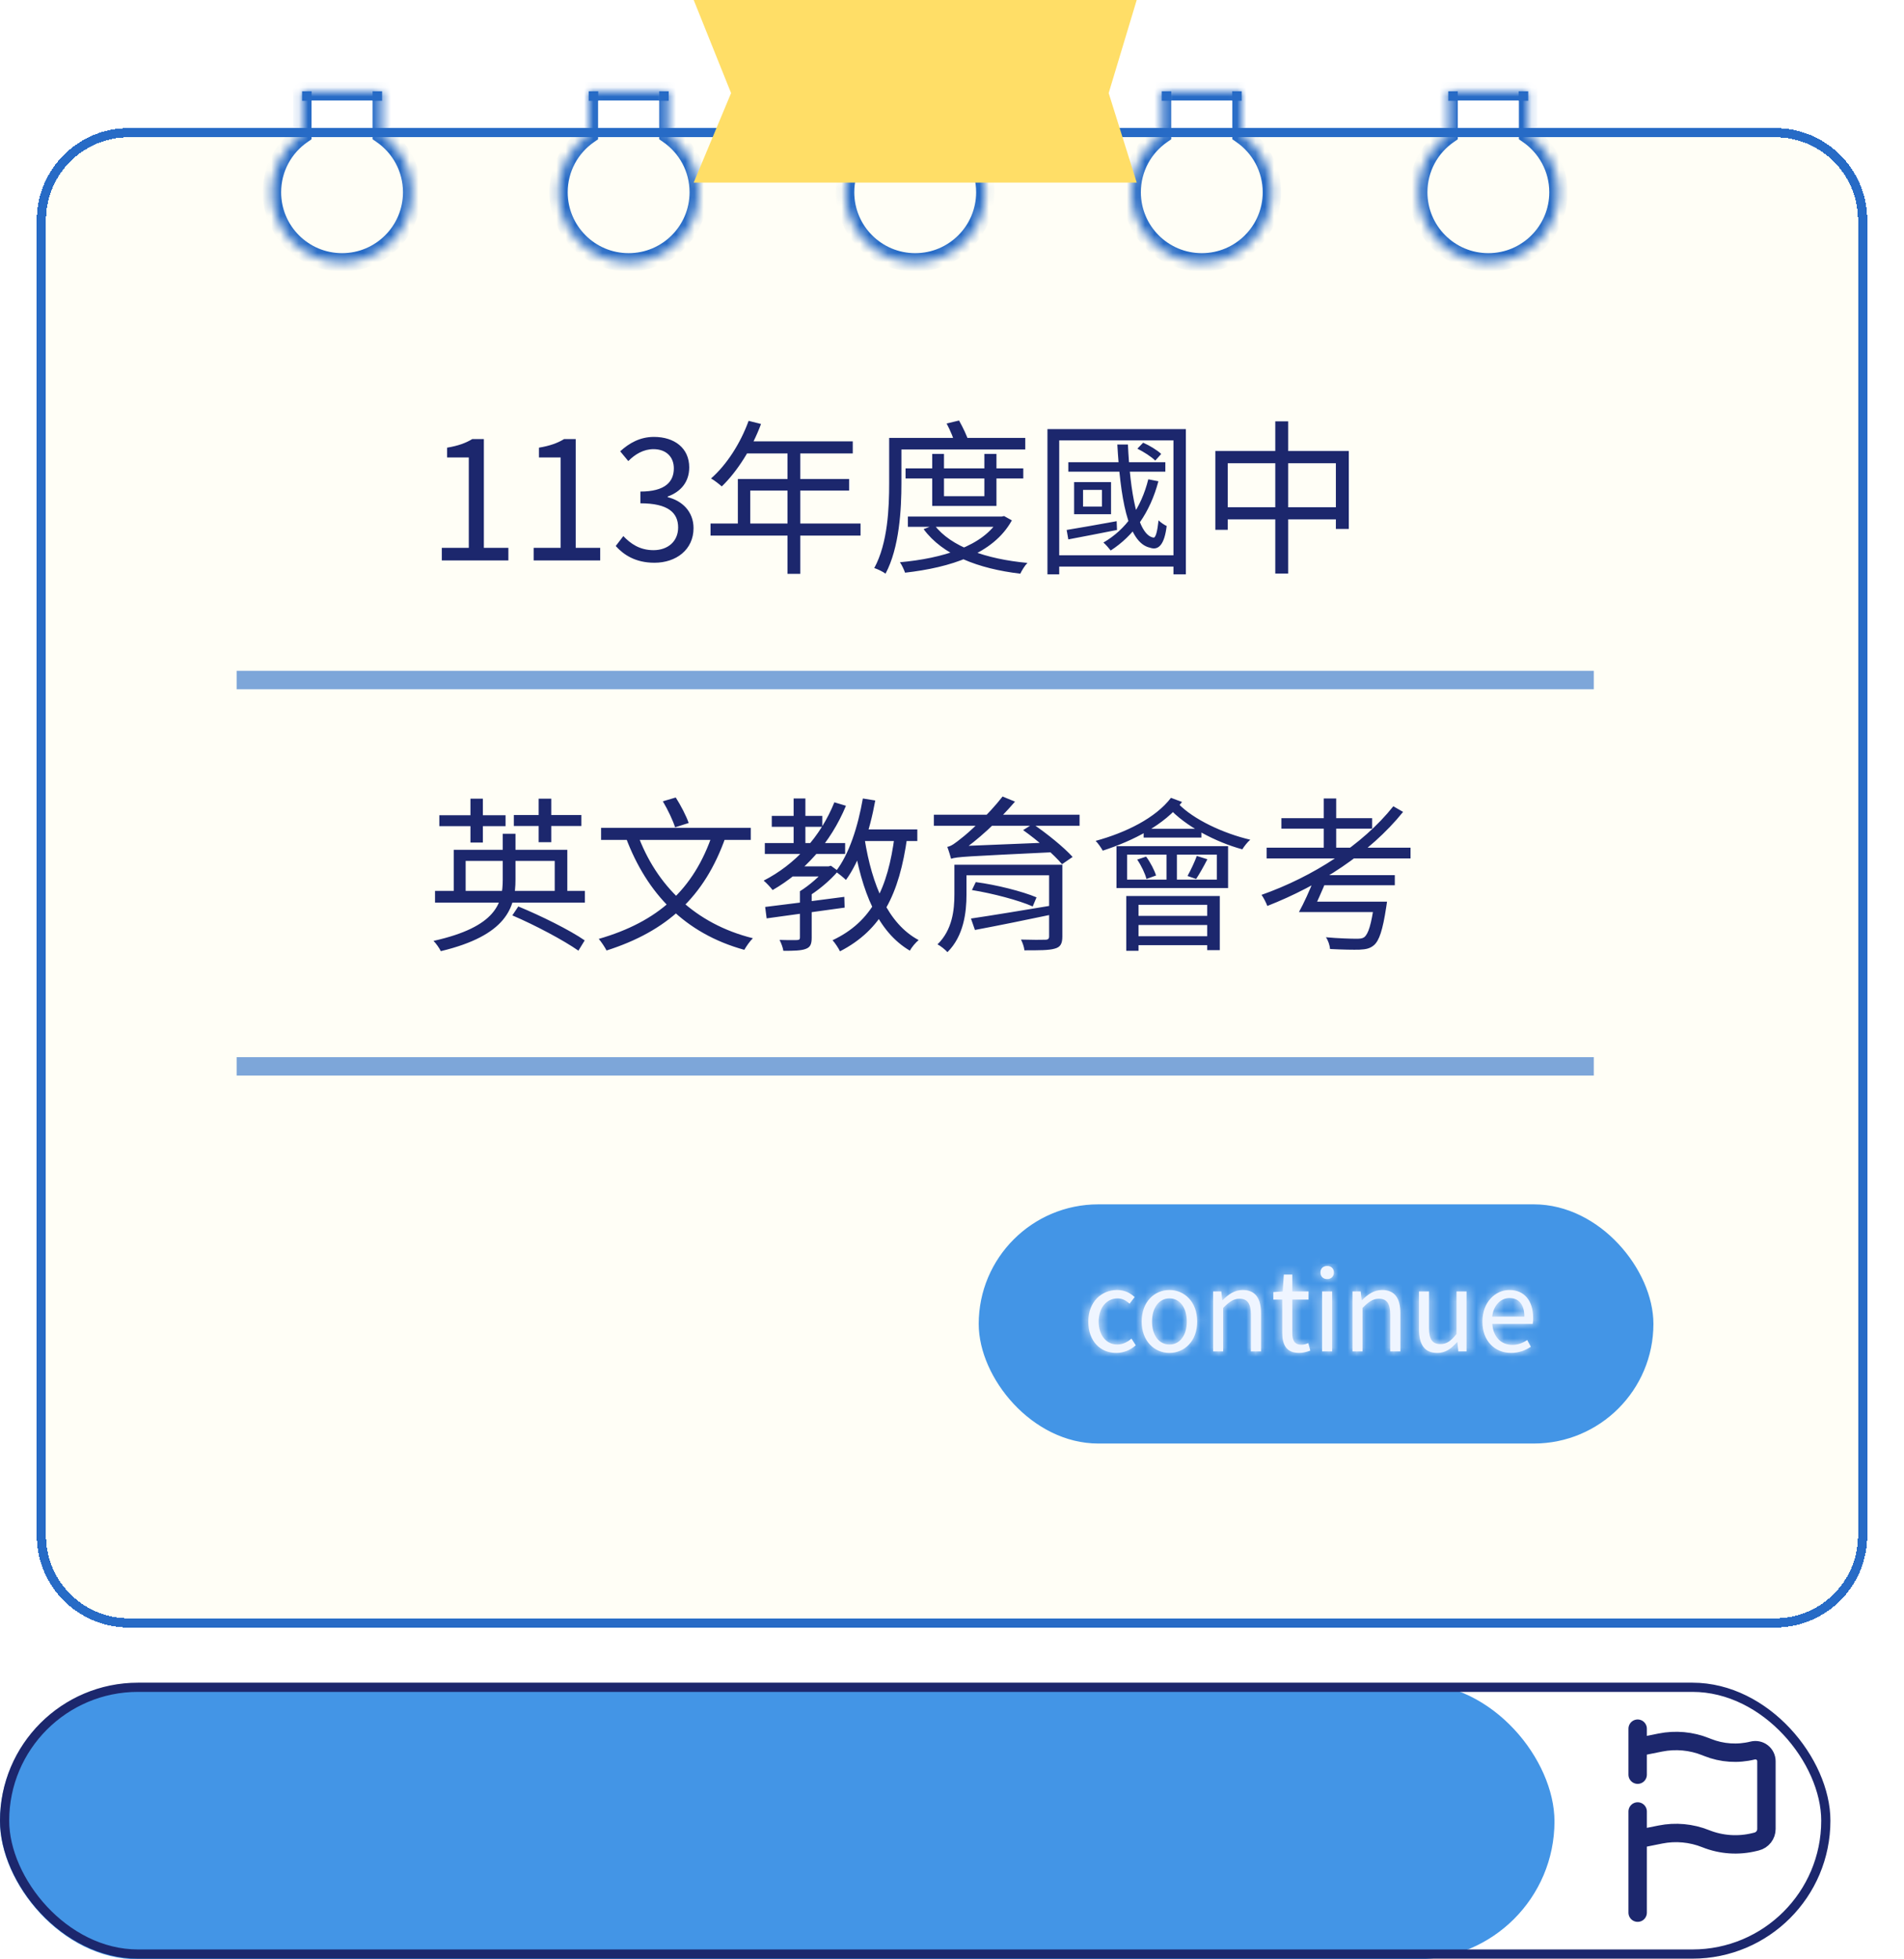 <svg width="207" height="213" viewBox="0 0 207 213" fill="none" xmlns="http://www.w3.org/2000/svg">
<rect y="183" width="169" height="30" rx="15" fill="#4395E6"/>
<rect x="0.5" y="183.424" width="198" height="29" rx="14.5" stroke="#1C276D"/>
<path d="M178.044 207.924V199.924M178.044 199.924L180.514 199.43C182.165 199.099 183.876 199.257 185.439 199.882C187.133 200.559 188.996 200.685 190.766 200.243L190.98 200.19C191.284 200.114 191.554 199.939 191.746 199.692C191.939 199.445 192.044 199.141 192.044 198.828V191.461C192.044 191.279 192.002 191.099 191.922 190.935C191.842 190.771 191.726 190.628 191.583 190.516C191.439 190.403 191.272 190.325 191.094 190.288C190.915 190.25 190.731 190.253 190.554 190.297C188.923 190.704 187.204 190.588 185.643 189.963L185.439 189.882C183.876 189.257 182.165 189.1 180.515 189.43L178.044 189.924M178.044 199.924V196.924M178.044 189.924V187.924M178.044 189.924V192.924" stroke="#1C276D" stroke-width="2" stroke-linecap="round"/>
<g filter="url(#filter0_d_503_775)">
<rect y="9.924" width="199" height="163" rx="10" fill="#FFFEF6"/>
</g>
<g filter="url(#filter1_d_503_775)">
<path d="M10 10.424H189C194.247 10.424 198.5 14.677 198.5 19.924V162.924C198.5 168.171 194.247 172.424 189 172.424H10C4.753 172.424 0.5 168.171 0.5 162.924V19.924C0.5 14.677 4.753 10.424 10 10.424Z" stroke="#276BC6" shape-rendering="crispEdges"/>
</g>
<mask id="path-6-inside-1_503_775" fill="white">
<path fill-rule="evenodd" clip-rule="evenodd" d="M37.289 9.924H32.867V14.617C30.873 15.992 29.565 18.292 29.565 20.898C29.565 25.108 32.978 28.521 37.189 28.521C41.399 28.521 44.812 25.108 44.812 20.898C44.812 18.292 43.505 15.992 41.51 14.617V9.924L39.647 9.924L37.289 9.924ZM68.344 28.521C72.555 28.521 75.968 25.108 75.968 20.898C75.968 18.292 74.66 15.992 72.666 14.617V9.924H64.023V14.617C62.028 15.992 60.721 18.292 60.721 20.898C60.721 25.108 64.134 28.521 68.344 28.521ZM107.123 20.898C107.123 25.108 103.71 28.521 99.5 28.521C95.29 28.521 91.877 25.108 91.877 20.898C91.877 18.292 93.184 15.992 95.178 14.617V9.924H103.822V14.617C105.816 15.992 107.123 18.292 107.123 20.898ZM130.656 28.521C134.866 28.521 138.279 25.108 138.279 20.898C138.279 18.292 136.972 15.992 134.977 14.617V9.924H126.334V14.617C124.34 15.992 123.033 18.292 123.033 20.898C123.033 25.108 126.446 28.521 130.656 28.521ZM169.435 20.898C169.435 25.108 166.022 28.521 161.812 28.521C157.602 28.521 154.188 25.108 154.188 20.898C154.188 18.292 155.496 15.992 157.49 14.617V9.924H166.133V14.617C168.128 15.992 169.435 18.292 169.435 20.898Z"/>
</mask>
<path d="M32.867 9.924V8.924H31.867V9.924H32.867ZM37.289 9.924L37.289 10.924L37.289 10.924L37.289 9.924ZM32.867 14.617L33.434 15.44L33.867 15.142V14.617H32.867ZM41.51 14.617H40.51V15.142L40.943 15.44L41.51 14.617ZM41.51 9.924H42.51V8.924L41.51 8.924L41.51 9.924ZM39.647 9.924L39.647 8.924L39.647 8.924L39.647 9.924ZM72.666 14.617H71.666V15.142L72.098 15.44L72.666 14.617ZM72.666 9.924H73.666V8.924H72.666V9.924ZM64.023 9.924V8.924H63.023V9.924H64.023ZM64.023 14.617L64.59 15.44L65.023 15.142V14.617H64.023ZM95.178 14.617L95.746 15.44L96.178 15.142V14.617H95.178ZM95.178 9.924V8.924H94.178V9.924H95.178ZM103.822 9.924H104.822V8.924H103.822V9.924ZM103.822 14.617H102.822V15.142L103.254 15.44L103.822 14.617ZM134.977 14.617H133.977V15.142L134.41 15.44L134.977 14.617ZM134.977 9.924H135.977V8.924H134.977V9.924ZM126.334 9.924V8.924H125.334V9.924H126.334ZM126.334 14.617L126.902 15.44L127.334 15.142V14.617H126.334ZM157.49 14.617L158.057 15.44L158.49 15.142V14.617H157.49ZM157.49 9.924V8.924H156.49V9.924H157.49ZM166.133 9.924H167.133V8.924H166.133V9.924ZM166.133 14.617H165.133V15.142L165.566 15.44L166.133 14.617ZM32.867 10.924H37.289V8.924H32.867V10.924ZM33.867 14.617V9.924H31.867V14.617H33.867ZM30.565 20.898C30.565 18.635 31.699 16.637 33.434 15.44L32.299 13.794C30.046 15.347 28.565 17.949 28.565 20.898H30.565ZM37.189 27.521C33.531 27.521 30.565 24.555 30.565 20.898H28.565C28.565 25.66 32.426 29.521 37.189 29.521V27.521ZM43.812 20.898C43.812 24.555 40.847 27.521 37.189 27.521V29.521C41.951 29.521 45.812 25.66 45.812 20.898H43.812ZM40.943 15.44C42.678 16.636 43.812 18.635 43.812 20.898H45.812C45.812 17.949 44.331 15.347 42.078 13.793L40.943 15.44ZM40.51 9.924V14.617H42.51V9.924H40.51ZM39.647 10.924L41.51 10.924L41.51 8.924L39.647 8.924L39.647 10.924ZM37.289 10.924L39.647 10.924L39.647 8.924L37.289 8.924L37.289 10.924ZM74.968 20.898C74.968 24.555 72.002 27.521 68.344 27.521V29.521C73.107 29.521 76.968 25.66 76.968 20.898H74.968ZM72.098 15.44C73.834 16.636 74.968 18.635 74.968 20.898H76.968C76.968 17.949 75.487 15.347 73.234 13.793L72.098 15.44ZM71.666 9.924V14.617H73.666V9.924H71.666ZM64.023 10.924H72.666V8.924H64.023V10.924ZM65.023 14.617V9.924H63.023V14.617H65.023ZM61.721 20.898C61.721 18.635 62.855 16.637 64.59 15.44L63.455 13.794C61.202 15.347 59.721 17.949 59.721 20.898H61.721ZM68.344 27.521C64.686 27.521 61.721 24.555 61.721 20.898H59.721C59.721 25.66 63.582 29.521 68.344 29.521V27.521ZM99.5 29.521C104.263 29.521 108.123 25.66 108.123 20.898H106.123C106.123 24.555 103.158 27.521 99.5 27.521V29.521ZM90.877 20.898C90.877 25.66 94.738 29.521 99.5 29.521V27.521C95.842 27.521 92.877 24.555 92.877 20.898H90.877ZM94.611 13.794C92.357 15.347 90.877 17.949 90.877 20.898H92.877C92.877 18.635 94.011 16.637 95.746 15.44L94.611 13.794ZM94.178 9.924V14.617H96.178V9.924H94.178ZM103.822 8.924H95.178V10.924H103.822V8.924ZM104.822 14.617V9.924H102.822V14.617H104.822ZM108.123 20.898C108.123 17.949 106.643 15.347 104.389 13.793L103.254 15.44C104.989 16.636 106.123 18.635 106.123 20.898H108.123ZM137.279 20.898C137.279 24.555 134.314 27.521 130.656 27.521V29.521C135.418 29.521 139.279 25.66 139.279 20.898H137.279ZM134.41 15.44C136.145 16.636 137.279 18.635 137.279 20.898H139.279C139.279 17.949 137.799 15.347 135.545 13.793L134.41 15.44ZM133.977 9.924V14.617H135.977V9.924H133.977ZM126.334 10.924H134.977V8.924H126.334V10.924ZM127.334 14.617V9.924H125.334V14.617H127.334ZM124.033 20.898C124.033 18.635 125.167 16.637 126.902 15.44L125.767 13.794C123.513 15.347 122.033 17.949 122.033 20.898H124.033ZM130.656 27.521C126.998 27.521 124.033 24.555 124.033 20.898H122.033C122.033 25.66 125.893 29.521 130.656 29.521V27.521ZM161.812 29.521C166.574 29.521 170.435 25.66 170.435 20.898H168.435C168.435 24.555 165.47 27.521 161.812 27.521V29.521ZM153.188 20.898C153.188 25.66 157.049 29.521 161.812 29.521V27.521C158.154 27.521 155.188 24.555 155.188 20.898H153.188ZM156.922 13.794C154.669 15.347 153.188 17.949 153.188 20.898H155.188C155.188 18.635 156.322 16.637 158.057 15.44L156.922 13.794ZM158.49 14.617V9.924H156.49V14.617H158.49ZM157.49 10.924H166.133V8.924H157.49V10.924ZM165.133 9.924V14.617H167.133V9.924H165.133ZM170.435 20.898C170.435 17.949 168.954 15.347 166.701 13.793L165.566 15.44C167.301 16.636 168.435 18.635 168.435 20.898H170.435Z" fill="#276BC6" mask="url(#path-6-inside-1_503_775)"/>
<rect x="32.843" y="9.924" width="1.036" height="1.036" fill="#276BC6"/>
<rect x="40.505" y="9.924" width="1.036" height="1.036" fill="#276BC6"/>
<rect x="64.005" y="9.924" width="1.036" height="1.036" fill="#276BC6"/>
<rect x="71.66" y="9.924" width="1.036" height="1.036" fill="#276BC6"/>
<rect x="95.154" y="9.924" width="1.036" height="1.036" fill="#276BC6"/>
<rect x="102.809" y="9.924" width="1.036" height="1.036" fill="#276BC6"/>
<rect x="126.303" y="9.924" width="1.036" height="1.036" fill="#276BC6"/>
<rect x="157.452" y="9.924" width="1.036" height="1.036" fill="#276BC6"/>
<rect x="133.958" y="9.924" width="1.036" height="1.036" fill="#276BC6"/>
<rect x="165.107" y="9.924" width="1.036" height="1.036" fill="#276BC6"/>
<rect x="106.904" y="131.424" width="72.353" height="25" rx="12.5" fill="#4395E6" stroke="#4395E6"/>
<mask id="path-19-inside-2_503_775" fill="white">
<path d="M121.367 147.077C119.639 147.077 118.319 145.817 118.319 143.669C118.319 141.485 119.783 140.237 121.451 140.237C122.303 140.237 122.903 140.585 123.359 141.005L122.807 141.725C122.423 141.377 122.015 141.149 121.511 141.149C120.311 141.149 119.447 142.157 119.447 143.669C119.447 145.157 120.275 146.165 121.475 146.165C122.063 146.165 122.603 145.877 123.011 145.517L123.479 146.249C122.903 146.765 122.147 147.077 121.367 147.077ZM127.144 147.077C125.536 147.077 124.12 145.817 124.12 143.669C124.12 141.485 125.536 140.237 127.144 140.237C128.74 140.237 130.156 141.485 130.156 143.669C130.156 145.817 128.74 147.077 127.144 147.077ZM127.144 146.165C128.272 146.165 129.028 145.157 129.028 143.669C129.028 142.157 128.272 141.149 127.144 141.149C126.004 141.149 125.248 142.157 125.248 143.669C125.248 145.157 126.004 146.165 127.144 146.165ZM131.889 146.909V140.393H132.777L132.885 141.341H132.921C133.533 140.729 134.205 140.237 135.105 140.237C136.473 140.237 137.097 141.125 137.097 142.781V146.909H135.993V142.925C135.993 141.701 135.621 141.185 134.757 141.185C134.097 141.185 133.629 141.533 132.981 142.181V146.909H131.889ZM141.253 147.077C139.861 147.077 139.405 146.201 139.405 144.905V141.281H138.433V140.465L139.453 140.393L139.573 138.557H140.497V140.393H142.261V141.281H140.497V144.929C140.497 145.721 140.749 146.189 141.505 146.189C141.733 146.189 142.033 146.093 142.237 146.009L142.453 146.825C142.093 146.957 141.661 147.077 141.253 147.077ZM143.737 146.909V140.393H144.829V146.909H143.737ZM144.289 139.049C143.857 139.049 143.557 138.773 143.557 138.317C143.557 137.897 143.857 137.621 144.289 137.621C144.709 137.621 145.021 137.897 145.021 138.317C145.021 138.773 144.709 139.049 144.289 139.049ZM147.042 146.909V140.393H147.93L148.038 141.341H148.074C148.686 140.729 149.358 140.237 150.258 140.237C151.626 140.237 152.25 141.125 152.25 142.781V146.909H151.146V142.925C151.146 141.701 150.774 141.185 149.91 141.185C149.25 141.185 148.782 141.533 148.134 142.181V146.909H147.042ZM156.262 147.077C154.894 147.077 154.27 146.189 154.27 144.521V140.393H155.362V144.389C155.362 145.601 155.734 146.117 156.598 146.117C157.258 146.117 157.738 145.793 158.35 145.025V140.393H159.442V146.909H158.542L158.446 145.889H158.422C157.81 146.597 157.162 147.077 156.262 147.077ZM164.283 147.077C162.543 147.077 161.163 145.805 161.163 143.669C161.163 141.545 162.591 140.237 164.091 140.237C165.747 140.237 166.683 141.425 166.683 143.297C166.683 143.525 166.671 143.753 166.635 143.921H162.243C162.327 145.301 163.167 146.201 164.415 146.201C165.039 146.201 165.555 145.997 166.035 145.673L166.431 146.405C165.855 146.777 165.171 147.077 164.283 147.077ZM162.231 143.129H165.723C165.723 141.821 165.135 141.113 164.103 141.113C163.191 141.113 162.375 141.845 162.231 143.129Z"/>
</mask>
<path d="M121.367 147.077C119.639 147.077 118.319 145.817 118.319 143.669C118.319 141.485 119.783 140.237 121.451 140.237C122.303 140.237 122.903 140.585 123.359 141.005L122.807 141.725C122.423 141.377 122.015 141.149 121.511 141.149C120.311 141.149 119.447 142.157 119.447 143.669C119.447 145.157 120.275 146.165 121.475 146.165C122.063 146.165 122.603 145.877 123.011 145.517L123.479 146.249C122.903 146.765 122.147 147.077 121.367 147.077ZM127.144 147.077C125.536 147.077 124.12 145.817 124.12 143.669C124.12 141.485 125.536 140.237 127.144 140.237C128.74 140.237 130.156 141.485 130.156 143.669C130.156 145.817 128.74 147.077 127.144 147.077ZM127.144 146.165C128.272 146.165 129.028 145.157 129.028 143.669C129.028 142.157 128.272 141.149 127.144 141.149C126.004 141.149 125.248 142.157 125.248 143.669C125.248 145.157 126.004 146.165 127.144 146.165ZM131.889 146.909V140.393H132.777L132.885 141.341H132.921C133.533 140.729 134.205 140.237 135.105 140.237C136.473 140.237 137.097 141.125 137.097 142.781V146.909H135.993V142.925C135.993 141.701 135.621 141.185 134.757 141.185C134.097 141.185 133.629 141.533 132.981 142.181V146.909H131.889ZM141.253 147.077C139.861 147.077 139.405 146.201 139.405 144.905V141.281H138.433V140.465L139.453 140.393L139.573 138.557H140.497V140.393H142.261V141.281H140.497V144.929C140.497 145.721 140.749 146.189 141.505 146.189C141.733 146.189 142.033 146.093 142.237 146.009L142.453 146.825C142.093 146.957 141.661 147.077 141.253 147.077ZM143.737 146.909V140.393H144.829V146.909H143.737ZM144.289 139.049C143.857 139.049 143.557 138.773 143.557 138.317C143.557 137.897 143.857 137.621 144.289 137.621C144.709 137.621 145.021 137.897 145.021 138.317C145.021 138.773 144.709 139.049 144.289 139.049ZM147.042 146.909V140.393H147.93L148.038 141.341H148.074C148.686 140.729 149.358 140.237 150.258 140.237C151.626 140.237 152.25 141.125 152.25 142.781V146.909H151.146V142.925C151.146 141.701 150.774 141.185 149.91 141.185C149.25 141.185 148.782 141.533 148.134 142.181V146.909H147.042ZM156.262 147.077C154.894 147.077 154.27 146.189 154.27 144.521V140.393H155.362V144.389C155.362 145.601 155.734 146.117 156.598 146.117C157.258 146.117 157.738 145.793 158.35 145.025V140.393H159.442V146.909H158.542L158.446 145.889H158.422C157.81 146.597 157.162 147.077 156.262 147.077ZM164.283 147.077C162.543 147.077 161.163 145.805 161.163 143.669C161.163 141.545 162.591 140.237 164.091 140.237C165.747 140.237 166.683 141.425 166.683 143.297C166.683 143.525 166.671 143.753 166.635 143.921H162.243C162.327 145.301 163.167 146.201 164.415 146.201C165.039 146.201 165.555 145.997 166.035 145.673L166.431 146.405C165.855 146.777 165.171 147.077 164.283 147.077ZM162.231 143.129H165.723C165.723 141.821 165.135 141.113 164.103 141.113C163.191 141.113 162.375 141.845 162.231 143.129Z" fill="#EFF5FF"/>
<path d="M123.359 141.005L125.74 142.83L127.407 140.655L125.391 138.799L123.359 141.005ZM122.807 141.725L120.792 143.948L123.206 146.135L125.188 143.55L122.807 141.725ZM123.011 145.517L125.539 143.901L123.652 140.951L121.026 143.268L123.011 145.517ZM123.479 146.249L125.481 148.484L127.38 146.782L126.007 144.633L123.479 146.249ZM121.367 144.077C121.301 144.077 121.287 144.066 121.308 144.075C121.332 144.084 121.362 144.104 121.386 144.129C121.408 144.153 121.397 144.153 121.376 144.095C121.354 144.034 121.319 143.899 121.319 143.669H115.319C115.319 145.363 115.849 146.994 117.004 148.228C118.168 149.472 119.749 150.077 121.367 150.077V144.077ZM121.319 143.669C121.319 143.46 121.353 143.342 121.373 143.29C121.393 143.239 121.407 143.229 121.4 143.236C121.377 143.26 121.373 143.237 121.451 143.237V137.237C119.861 137.237 118.291 137.839 117.119 139.032C115.933 140.24 115.319 141.882 115.319 143.669H121.319ZM121.451 143.237C121.458 143.237 121.445 143.238 121.417 143.232C121.389 143.226 121.36 143.216 121.334 143.205C121.281 143.181 121.277 143.166 121.327 143.212L125.391 138.799C124.537 138.012 123.244 137.237 121.451 137.237V143.237ZM120.978 139.18L120.426 139.9L125.188 143.55L125.74 142.83L120.978 139.18ZM124.822 139.502C124.138 138.883 123.042 138.149 121.511 138.149V144.149C121.287 144.149 121.08 144.093 120.924 144.02C120.79 143.956 120.743 143.903 120.792 143.948L124.822 139.502ZM121.511 138.149C120.006 138.149 118.649 138.808 117.721 139.926C116.824 141.007 116.447 142.357 116.447 143.669H122.447C122.447 143.469 122.502 143.56 122.338 143.758C122.254 143.859 122.13 143.964 121.965 144.042C121.799 144.121 121.638 144.149 121.511 144.149V138.149ZM116.447 143.669C116.447 144.949 116.804 146.289 117.686 147.371C118.606 148.499 119.963 149.165 121.475 149.165V143.165C121.603 143.165 121.77 143.194 121.946 143.278C122.12 143.361 122.25 143.474 122.336 143.58C122.504 143.786 122.447 143.877 122.447 143.669H116.447ZM121.475 149.165C123.038 149.165 124.255 148.42 124.996 147.767L121.026 143.268C121.01 143.282 121.022 143.266 121.077 143.241C121.137 143.214 121.275 143.165 121.475 143.165V149.165ZM120.483 147.133L120.951 147.865L126.007 144.633L125.539 143.901L120.483 147.133ZM121.477 144.015C121.449 144.04 121.418 144.058 121.391 144.069C121.366 144.079 121.357 144.077 121.367 144.077V150.077C122.941 150.077 124.397 149.455 125.481 148.484L121.477 144.015ZM127.144 144.077C127.135 144.077 127.143 144.076 127.161 144.083C127.18 144.091 127.195 144.103 127.203 144.111C127.211 144.12 127.195 144.108 127.175 144.053C127.153 143.996 127.12 143.875 127.12 143.669H121.12C121.12 147.331 123.739 150.077 127.144 150.077V144.077ZM127.12 143.669C127.12 143.449 127.155 143.319 127.178 143.258C127.2 143.199 127.216 143.188 127.205 143.199C127.195 143.21 127.178 143.223 127.157 143.231C127.138 143.239 127.131 143.237 127.144 143.237V137.237C123.732 137.237 121.12 139.979 121.12 143.669H127.12ZM127.144 143.237C127.15 143.237 127.14 143.238 127.119 143.229C127.097 143.22 127.079 143.206 127.069 143.196C127.059 143.185 127.075 143.197 127.098 143.257C127.12 143.318 127.156 143.449 127.156 143.669H133.156C133.156 139.987 130.551 137.237 127.144 137.237V143.237ZM127.156 143.669C127.156 143.875 127.122 143.997 127.101 144.054C127.08 144.11 127.064 144.123 127.072 144.114C127.079 144.106 127.095 144.094 127.115 144.085C127.135 144.077 127.146 144.077 127.144 144.077V150.077C130.544 150.077 133.156 147.323 133.156 143.669H127.156ZM127.144 149.165C128.701 149.165 130.039 148.429 130.905 147.28C131.721 146.198 132.028 144.889 132.028 143.669H126.028C126.028 143.937 125.957 143.877 126.113 143.67C126.197 143.558 126.338 143.421 126.545 143.315C126.755 143.207 126.968 143.165 127.144 143.165V149.165ZM132.028 143.669C132.028 142.447 131.725 141.133 130.911 140.045C130.045 138.887 128.703 138.149 127.144 138.149V144.149C126.968 144.149 126.753 144.107 126.541 143.998C126.332 143.89 126.191 143.752 126.107 143.64C125.952 143.433 126.028 143.379 126.028 143.669H132.028ZM127.144 138.149C125.59 138.149 124.243 138.878 123.37 140.04C122.55 141.131 122.248 142.447 122.248 143.669H128.248C128.248 143.379 128.323 143.436 128.166 143.645C128.081 143.758 127.939 143.896 127.732 144.002C127.521 144.109 127.312 144.149 127.144 144.149V138.149ZM122.248 143.669C122.248 144.889 122.555 146.2 123.376 147.286C124.249 148.438 125.592 149.165 127.144 149.165V143.165C127.312 143.165 127.52 143.205 127.728 143.311C127.933 143.416 128.075 143.552 128.16 143.665C128.319 143.874 128.248 143.938 128.248 143.669H122.248ZM131.889 146.909H128.889V149.909H131.889V146.909ZM131.889 140.393V137.393H128.889V140.393H131.889ZM132.777 140.393L135.758 140.054L135.455 137.393H132.777V140.393ZM132.885 141.341L129.904 141.681L130.208 144.341H132.885V141.341ZM132.921 141.341V144.341H134.164L135.042 143.462L132.921 141.341ZM137.097 146.909V149.909H140.097V146.909H137.097ZM135.993 146.909H132.993V149.909H135.993V146.909ZM132.981 142.181L130.86 140.06L129.981 140.939V142.181H132.981ZM132.981 146.909V149.909H135.981V146.909H132.981ZM134.889 146.909V140.393H128.889V146.909H134.889ZM131.889 143.393H132.777V137.393H131.889V143.393ZM129.796 140.733L129.904 141.681L135.866 141.002L135.758 140.054L129.796 140.733ZM132.885 144.341H132.921V138.341H132.885V144.341ZM135.042 143.462C135.146 143.359 135.224 143.289 135.283 143.241C135.341 143.194 135.369 143.178 135.369 143.179C135.366 143.18 135.334 143.197 135.278 143.213C135.22 143.229 135.159 143.237 135.105 143.237V137.237C132.976 137.237 131.567 138.453 130.8 139.22L135.042 143.462ZM135.105 143.237C135.127 143.237 134.999 143.241 134.797 143.153C134.576 143.057 134.373 142.897 134.228 142.707C134.096 142.533 134.066 142.407 134.07 142.42C134.074 142.437 134.097 142.546 134.097 142.781H140.097C140.097 141.664 139.902 140.253 139 139.07C137.979 137.729 136.493 137.237 135.105 137.237V143.237ZM134.097 142.781V146.909H140.097V142.781H134.097ZM137.097 143.909H135.993V149.909H137.097V143.909ZM138.993 146.909V142.925H132.993V146.909H138.993ZM138.993 142.925C138.993 142.139 138.9 140.918 138.142 139.855C137.212 138.55 135.832 138.185 134.757 138.185V144.185C134.686 144.185 134.442 144.176 134.126 144.039C133.778 143.889 133.472 143.64 133.256 143.337C133.061 143.063 133.004 142.837 132.991 142.78C132.979 142.725 132.993 142.758 132.993 142.925H138.993ZM134.757 138.185C132.78 138.185 131.543 139.377 130.86 140.06L135.102 144.303C135.236 144.169 135.324 144.087 135.384 144.036C135.443 143.986 135.447 143.989 135.406 144.014C135.359 144.042 135.265 144.091 135.131 144.13C134.994 144.17 134.864 144.185 134.757 144.185V138.185ZM129.981 142.181V146.909H135.981V142.181H129.981ZM132.981 143.909H131.889V149.909H132.981V143.909ZM139.405 141.281H142.405V138.281H139.405V141.281ZM138.433 141.281H135.433V144.281H138.433V141.281ZM138.433 140.465L138.222 137.473L135.433 137.669V140.465H138.433ZM139.453 140.393L139.665 143.386L142.276 143.201L142.447 140.589L139.453 140.393ZM139.573 138.557V135.557H136.763L136.58 138.362L139.573 138.557ZM140.497 138.557H143.497V135.557H140.497V138.557ZM140.497 140.393H137.497V143.393H140.497V140.393ZM142.261 140.393H145.261V137.393H142.261V140.393ZM142.261 141.281V144.281H145.261V141.281H142.261ZM140.497 141.281V138.281H137.497V141.281H140.497ZM142.237 146.009L145.137 145.242L144.261 141.931L141.095 143.235L142.237 146.009ZM142.453 146.825L143.486 149.642L146.053 148.701L145.353 146.058L142.453 146.825ZM141.253 144.077C141.213 144.077 141.344 144.07 141.561 144.163C141.799 144.266 142.029 144.442 142.201 144.668C142.357 144.876 142.404 145.044 142.413 145.08C142.421 145.112 142.405 145.065 142.405 144.905H136.405C136.405 145.806 136.545 147.136 137.414 148.286C138.412 149.607 139.883 150.077 141.253 150.077V144.077ZM142.405 144.905V141.281H136.405V144.905H142.405ZM139.405 138.281H138.433V144.281H139.405V138.281ZM141.433 141.281V140.465H135.433V141.281H141.433ZM138.645 143.458L139.665 143.386L139.242 137.401L138.222 137.473L138.645 143.458ZM142.447 140.589L142.567 138.753L136.58 138.362L136.46 140.198L142.447 140.589ZM139.573 141.557H140.497V135.557H139.573V141.557ZM137.497 138.557V140.393H143.497V138.557H137.497ZM140.497 143.393H142.261V137.393H140.497V143.393ZM139.261 140.393V141.281H145.261V140.393H139.261ZM142.261 138.281H140.497V144.281H142.261V138.281ZM137.497 141.281V144.929H143.497V141.281H137.497ZM137.497 144.929C137.497 145.527 137.569 146.63 138.294 147.624C139.17 148.825 140.463 149.189 141.505 149.189V143.189C141.617 143.189 141.886 143.206 142.221 143.351C142.582 143.507 142.905 143.764 143.142 144.089C143.552 144.651 143.497 145.123 143.497 144.929H137.497ZM141.505 149.189C142.349 149.189 143.104 148.897 143.38 148.783L141.095 143.235C141.096 143.235 141.094 143.236 141.091 143.237C141.088 143.238 141.092 143.236 141.105 143.233C141.117 143.23 141.151 143.221 141.205 143.212C141.256 143.204 141.361 143.189 141.505 143.189V149.189ZM139.337 146.777L139.553 147.593L145.353 146.058L145.137 145.242L139.337 146.777ZM141.421 144.009C141.324 144.044 141.252 144.065 141.205 144.076C141.183 144.081 141.175 144.082 141.18 144.081C141.184 144.08 141.21 144.077 141.253 144.077V150.077C142.183 150.077 143.005 149.818 143.486 149.642L141.421 144.009ZM143.737 146.909H140.737V149.909H143.737V146.909ZM143.737 140.393V137.393H140.737V140.393H143.737ZM144.829 140.393H147.829V137.393H144.829V140.393ZM144.829 146.909V149.909H147.829V146.909H144.829ZM146.737 146.909V140.393H140.737V146.909H146.737ZM143.737 143.393H144.829V137.393H143.737V143.393ZM141.829 140.393V146.909H147.829V140.393H141.829ZM144.829 143.909H143.737V149.909H144.829V143.909ZM144.289 136.049C144.716 136.049 145.333 136.196 145.857 136.708C146.393 137.231 146.557 137.867 146.557 138.317H140.557C140.557 139.223 140.871 140.225 141.665 141C142.447 141.765 143.43 142.049 144.289 142.049V136.049ZM146.557 138.317C146.557 138.854 146.347 139.497 145.818 139.996C145.306 140.477 144.714 140.621 144.289 140.621V134.621C143.432 134.621 142.473 134.903 141.704 135.628C140.917 136.369 140.557 137.361 140.557 138.317H146.557ZM144.289 140.621C143.841 140.621 143.263 140.468 142.768 140.007C142.253 139.528 142.021 138.889 142.021 138.317H148.021C148.021 137.325 147.633 136.339 146.857 135.616C146.101 134.913 145.156 134.621 144.289 134.621V140.621ZM142.021 138.317C142.021 137.833 142.204 137.202 142.729 136.696C143.236 136.206 143.839 136.049 144.289 136.049V142.049C145.159 142.049 146.127 141.755 146.896 141.012C147.681 140.254 148.021 139.258 148.021 138.317H142.021ZM147.042 146.909H144.042V149.909H147.042V146.909ZM147.042 140.393V137.393H144.042V140.393H147.042ZM147.93 140.393L150.91 140.054L150.607 137.393H147.93V140.393ZM148.038 141.341L145.057 141.681L145.36 144.341H148.038V141.341ZM148.074 141.341V144.341H149.316L150.195 143.462L148.074 141.341ZM152.25 146.909V149.909H155.25V146.909H152.25ZM151.146 146.909H148.146V149.909H151.146V146.909ZM148.134 142.181L146.012 140.06L145.134 140.939V142.181H148.134ZM148.134 146.909V149.909H151.134V146.909H148.134ZM150.042 146.909V140.393H144.042V146.909H150.042ZM147.042 143.393H147.93V137.393H147.042V143.393ZM144.949 140.733L145.057 141.681L151.018 141.002L150.91 140.054L144.949 140.733ZM148.038 144.341H148.074V138.341H148.038V144.341ZM150.195 143.462C150.298 143.359 150.376 143.289 150.435 143.241C150.494 143.194 150.521 143.178 150.521 143.179C150.518 143.18 150.487 143.197 150.431 143.213C150.372 143.229 150.311 143.237 150.258 143.237V137.237C148.128 137.237 146.719 138.453 145.952 139.22L150.195 143.462ZM150.258 143.237C150.279 143.237 150.152 143.241 149.949 143.153C149.728 143.057 149.526 142.897 149.381 142.707C149.248 142.533 149.219 142.407 149.222 142.42C149.226 142.437 149.25 142.546 149.25 142.781H155.25C155.25 141.664 155.054 140.253 154.152 139.07C153.131 137.729 151.646 137.237 150.258 137.237V143.237ZM149.25 142.781V146.909H155.25V142.781H149.25ZM152.25 143.909H151.146V149.909H152.25V143.909ZM154.146 146.909V142.925H148.146V146.909H154.146ZM154.146 142.925C154.146 142.139 154.052 140.918 153.294 139.855C152.364 138.55 150.984 138.185 149.91 138.185V144.185C149.838 144.185 149.595 144.176 149.278 144.039C148.93 143.889 148.624 143.64 148.409 143.337C148.213 143.063 148.156 142.837 148.144 142.78C148.131 142.725 148.146 142.758 148.146 142.925H154.146ZM149.91 138.185C147.933 138.185 146.695 139.377 146.012 140.06L150.255 144.303C150.389 144.169 150.477 144.087 150.537 144.036C150.596 143.986 150.599 143.989 150.558 144.014C150.511 144.042 150.417 144.091 150.283 144.13C150.146 144.17 150.016 144.185 149.91 144.185V138.185ZM145.134 142.181V146.909H151.134V142.181H145.134ZM148.134 143.909H147.042V149.909H148.134V143.909ZM154.27 140.393V137.393H151.27V140.393H154.27ZM155.362 140.393H158.362V137.393H155.362V140.393ZM158.35 145.025L160.696 146.895L161.35 146.074V145.025H158.35ZM158.35 140.393V137.393H155.35V140.393H158.35ZM159.442 140.393H162.442V137.393H159.442V140.393ZM159.442 146.909V149.909H162.442V146.909H159.442ZM158.542 146.909L155.555 147.19L155.811 149.909H158.542V146.909ZM158.446 145.889L161.433 145.608L161.177 142.889H158.446V145.889ZM158.422 145.889V142.889H157.049L156.152 143.927L158.422 145.889ZM156.262 144.077C156.24 144.077 156.368 144.073 156.572 144.162C156.794 144.259 156.997 144.419 157.142 144.61C157.274 144.784 157.302 144.909 157.298 144.893C157.293 144.874 157.27 144.761 157.27 144.521H151.27C151.27 145.641 151.463 147.054 152.364 148.239C153.385 149.584 154.873 150.077 156.262 150.077V144.077ZM157.27 144.521V140.393H151.27V144.521H157.27ZM154.27 143.393H155.362V137.393H154.27V143.393ZM152.362 140.393V144.389H158.362V140.393H152.362ZM152.362 144.389C152.362 145.174 152.456 146.393 153.217 147.455C154.148 148.754 155.524 149.117 156.598 149.117V143.117C156.669 143.117 156.911 143.126 157.226 143.262C157.573 143.411 157.878 143.658 158.094 143.96C158.291 144.235 158.349 144.463 158.363 144.523C158.376 144.581 158.362 144.552 158.362 144.389H152.362ZM156.598 149.117C158.624 149.117 159.875 147.925 160.696 146.895L156.004 143.156C155.902 143.283 155.841 143.348 155.812 143.376C155.785 143.402 155.81 143.373 155.885 143.326C155.966 143.274 156.085 143.214 156.235 143.171C156.384 143.129 156.512 143.117 156.598 143.117V149.117ZM161.35 145.025V140.393H155.35V145.025H161.35ZM158.35 143.393H159.442V137.393H158.35V143.393ZM156.442 140.393V146.909H162.442V140.393H156.442ZM159.442 143.909H158.542V149.909H159.442V143.909ZM161.529 146.628L161.433 145.608L155.459 146.17L155.555 147.19L161.529 146.628ZM158.446 142.889H158.422V148.889H158.446V142.889ZM156.152 143.927C156.059 144.036 155.992 144.102 155.947 144.142C155.904 144.181 155.895 144.183 155.918 144.169C155.944 144.154 155.997 144.127 156.071 144.106C156.147 144.084 156.215 144.077 156.262 144.077V150.077C158.448 150.077 159.853 148.821 160.691 147.851L156.152 143.927ZM166.635 143.921V146.921H169.06L169.568 144.55L166.635 143.921ZM162.243 143.921V140.921H159.055L159.248 144.103L162.243 143.921ZM166.035 145.673L168.673 144.246L167.099 141.335L164.356 143.187L166.035 145.673ZM166.431 146.405L168.058 148.925L170.39 147.419L169.069 144.978L166.431 146.405ZM162.231 143.129L159.249 142.795L158.876 146.129H162.231V143.129ZM165.723 143.129V146.129H168.723V143.129H165.723ZM164.283 144.077C164.215 144.077 164.189 144.065 164.195 144.067C164.202 144.07 164.218 144.08 164.233 144.095C164.247 144.11 164.236 144.106 164.216 144.054C164.196 144.001 164.163 143.879 164.163 143.669H158.163C158.163 145.398 158.733 147.032 159.908 148.254C161.081 149.473 162.664 150.077 164.283 150.077V144.077ZM164.163 143.669C164.163 143.477 164.195 143.354 164.22 143.286C164.245 143.218 164.27 143.191 164.273 143.187C164.281 143.178 164.226 143.237 164.091 143.237V137.237C160.7 137.237 158.163 140.132 158.163 143.669H164.163ZM164.091 143.237C164.144 143.237 164.095 143.246 163.989 143.199C163.877 143.15 163.774 143.071 163.7 142.982C163.632 142.9 163.626 142.855 163.64 142.9C163.654 142.948 163.683 143.074 163.683 143.297H169.683C169.683 141.898 169.335 140.376 168.316 139.148C167.235 137.847 165.695 137.237 164.091 137.237V143.237ZM163.683 143.297C163.683 143.328 163.682 143.355 163.682 143.377C163.681 143.399 163.68 143.414 163.68 143.421C163.679 143.424 163.679 143.425 163.68 143.423C163.68 143.421 163.68 143.415 163.682 143.406C163.683 143.397 163.685 143.383 163.688 143.365C163.691 143.347 163.695 143.322 163.701 143.293L169.568 144.55C169.673 144.06 169.683 143.571 169.683 143.297H163.683ZM166.635 140.921H162.243V146.921H166.635V140.921ZM159.248 144.103C159.324 145.35 159.761 146.635 160.714 147.642C161.696 148.679 163.026 149.201 164.415 149.201V143.201C164.467 143.201 164.574 143.212 164.71 143.268C164.847 143.325 164.972 143.412 165.07 143.516C165.271 143.727 165.245 143.873 165.237 143.739L159.248 144.103ZM164.415 149.201C165.769 149.201 166.859 148.736 167.713 148.16L164.356 143.187C164.287 143.233 164.274 143.232 164.306 143.221C164.322 143.215 164.342 143.21 164.365 143.206C164.389 143.202 164.406 143.201 164.415 143.201V149.201ZM163.396 147.101L163.792 147.833L169.069 144.978L168.673 144.246L163.396 147.101ZM164.803 143.885C164.66 143.977 164.566 144.021 164.5 144.043C164.442 144.063 164.378 144.077 164.283 144.077V150.077C165.918 150.077 167.163 149.504 168.058 148.925L164.803 143.885ZM162.231 146.129H165.723V140.129H162.231V146.129ZM168.723 143.129C168.723 142.08 168.493 140.806 167.63 139.742C166.689 138.58 165.359 138.113 164.103 138.113V144.113C164.018 144.113 163.832 144.098 163.598 143.997C163.353 143.891 163.134 143.723 162.969 143.52C162.658 143.136 162.723 142.871 162.723 143.129H168.723ZM164.103 138.113C161.318 138.113 159.522 140.363 159.249 142.795L165.212 143.464C165.221 143.382 165.223 143.533 165.023 143.737C164.815 143.95 164.482 144.113 164.103 144.113V138.113Z" fill="#EFF5FF" mask="url(#path-19-inside-2_503_775)"/>
<g opacity="0.6">
<line x1="25.727" y1="73.924" x2="173.273" y2="73.924" stroke="#276BC6" stroke-width="2"/>
<line x1="25.727" y1="115.924" x2="173.273" y2="115.924" stroke="#276BC6" stroke-width="2"/>
</g>
<path d="M48.033 60.924V59.556H50.967V49.728H48.609V48.666C49.797 48.468 50.643 48.162 51.345 47.73H52.605V59.556H55.269V60.924H48.033ZM58.018 60.924V59.556H60.952V49.728H58.594V48.666C59.782 48.468 60.628 48.162 61.33 47.73H62.59V59.556H65.254V60.924H58.018ZM71.152 61.176C69.082 61.176 67.804 60.312 66.94 59.358L67.768 58.278C68.542 59.088 69.532 59.808 71.044 59.808C72.61 59.808 73.726 58.854 73.726 57.342C73.726 55.758 72.664 54.714 69.622 54.714V53.436C72.34 53.436 73.258 52.356 73.258 50.916C73.258 49.656 72.412 48.828 71.044 48.828C69.982 48.828 69.046 49.368 68.308 50.124L67.426 49.062C68.416 48.162 69.586 47.496 71.098 47.496C73.312 47.496 74.932 48.702 74.932 50.808C74.932 52.41 73.996 53.472 72.592 53.976V54.048C74.14 54.426 75.4 55.596 75.4 57.414C75.4 59.754 73.51 61.176 71.152 61.176ZM81.388 45.75L82.738 46.092C81.748 48.756 80.146 51.258 78.472 52.878C78.202 52.644 77.644 52.194 77.302 52.014C79.012 50.52 80.506 48.18 81.388 45.75ZM81.1 47.982H92.71V49.296H80.452L81.1 47.982ZM80.218 52.068H92.314V53.328H81.568V57.594H80.218V52.068ZM77.248 56.91H93.556V58.224H77.248V56.91ZM85.618 48.666H87.004V62.382H85.618V48.666ZM98.452 50.916H111.25V52.014H98.452V50.916ZM98.704 56.154H109V57.27H98.704V56.154ZM101.35 49.35H102.628V53.94H107.02V49.35H108.334V55.002H101.35V49.35ZM108.64 56.154H108.91L109.162 56.1L110.008 56.568C107.992 60.24 103.294 61.698 98.398 62.256C98.29 61.95 98.056 61.428 97.84 61.122C102.43 60.708 106.966 59.376 108.64 56.352V56.154ZM101.584 57.072C103.366 59.448 107.218 60.78 111.7 61.194C111.412 61.482 111.088 62.022 110.926 62.364C106.336 61.824 102.484 60.33 100.414 57.522L101.584 57.072ZM97.3 47.604H111.466V48.864H97.3V47.604ZM96.67 47.604H98.002V52.5C98.002 55.362 97.786 59.52 96.274 62.364C96.004 62.148 95.392 61.86 95.05 61.752C96.526 59.034 96.67 55.2 96.67 52.5V47.604ZM102.916 46.038L104.266 45.714C104.68 46.452 105.148 47.406 105.31 48.018L103.888 48.414C103.726 47.784 103.312 46.776 102.916 46.038ZM116.146 50.25H126.694V51.276H116.146V50.25ZM123.652 48.774L124.282 48.126C124.984 48.432 125.812 48.936 126.244 49.35L125.596 50.07C125.164 49.638 124.336 49.116 123.652 48.774ZM124.84 52.104L125.938 52.32C125.038 55.722 123.238 58.242 120.754 59.844C120.592 59.628 120.196 59.178 119.962 58.98C122.41 57.558 124.066 55.218 124.84 52.104ZM115.966 57.612C117.352 57.378 119.368 57.036 121.402 56.658L121.438 57.612C119.566 57.972 117.64 58.368 116.146 58.638L115.966 57.612ZM117.748 53.256V55.074H119.8V53.256H117.748ZM116.776 52.41H120.79V55.902H116.776V52.41ZM121.474 48.324H122.626C122.86 53.418 123.652 58.17 125.398 58.44C125.65 58.494 125.83 57.738 125.956 56.568C126.172 56.784 126.586 57.072 126.838 57.18C126.604 59.16 125.974 59.88 125.02 59.538C122.536 58.998 121.798 53.886 121.474 48.324ZM113.878 46.65H128.926V62.436H127.576V47.874H115.156V62.436H113.878V46.65ZM114.67 60.366H128.332V61.59H114.67V60.366ZM132.13 49.026H146.638V57.504H145.234V50.358H133.48V57.594H132.13V49.026ZM132.85 55.146H146.044V56.46H132.85V55.146ZM138.646 45.804H140.05V62.346H138.646V45.804ZM47.295 96.848H63.585V98.126H47.295V96.848ZM49.329 92.384H61.677V97.442H60.309V93.59H50.625V97.442H49.329V92.384ZM54.657 90.638H56.043V95.624C56.043 98.684 55.053 101.69 47.925 103.4C47.781 103.094 47.421 102.572 47.133 102.284C53.991 100.754 54.657 98.162 54.657 95.624V90.638ZM47.763 88.622H54.963V89.81H47.763V88.622ZM51.147 86.822H52.497V91.592H51.147V86.822ZM58.563 86.822H59.931V91.556H58.563V86.822ZM55.863 88.604H63.207V89.792H55.863V88.604ZM55.701 99.512L56.349 98.54C58.761 99.53 61.965 101.114 63.567 102.23L62.883 103.346C61.299 102.23 58.149 100.556 55.701 99.512ZM77.481 90.602L78.885 90.998C76.581 97.55 72.477 101.24 65.943 103.328C65.781 103.004 65.367 102.374 65.097 102.068C71.505 100.214 75.429 96.74 77.481 90.602ZM69.309 90.674C71.343 96.254 75.555 100.43 81.855 101.996C81.531 102.302 81.135 102.878 80.919 103.256C74.457 101.474 70.335 97.154 68.049 91.07L69.309 90.674ZM65.349 89.99H81.621V91.304H65.349V89.99ZM72.063 87.11L73.467 86.696C74.007 87.542 74.619 88.712 74.871 89.468L73.395 89.936C73.161 89.198 72.603 88.01 72.063 87.11ZM85.653 94.184H90.189V95.282H85.653V94.184ZM83.907 88.694H89.397V89.882H83.907V88.694ZM83.151 91.646H91.881V92.834H83.151V91.646ZM86.283 86.804H87.561V92.276H86.283V86.804ZM90.711 87.218L91.971 87.596C90.279 91.664 87.435 94.778 83.997 96.758C83.799 96.488 83.313 95.966 83.025 95.732C86.463 93.968 89.199 90.98 90.711 87.218ZM86.967 96.884H88.245V101.942C88.245 102.626 88.101 102.968 87.615 103.148C87.111 103.346 86.337 103.364 85.167 103.364C85.113 103.004 84.933 102.536 84.753 102.176C85.653 102.212 86.409 102.194 86.661 102.194C86.895 102.176 86.967 102.122 86.967 101.924V96.884ZM89.811 94.184H90.081L90.333 94.112L91.125 94.688C90.207 95.768 88.839 96.902 87.651 97.586C87.489 97.37 87.183 97.046 86.967 96.884C87.993 96.254 89.199 95.192 89.811 94.4V94.184ZM83.187 98.594C85.311 98.342 88.623 97.91 91.791 97.496L91.827 98.666C88.785 99.08 85.563 99.53 83.349 99.836L83.187 98.594ZM93.321 90.17H99.729V91.43H93.321V90.17ZM93.807 86.804L95.157 87.02C94.545 90.404 93.465 93.608 91.971 95.66C91.737 95.426 91.161 94.958 90.855 94.742C92.313 92.87 93.267 89.9 93.807 86.804ZM97.263 90.854L98.631 90.998C97.767 97.226 95.859 101.078 91.323 103.418C91.179 103.112 90.783 102.5 90.513 102.212C94.797 100.196 96.525 96.578 97.263 90.854ZM94.005 91.232C94.797 96.182 96.525 100.412 99.873 102.194C99.549 102.464 99.117 102.968 98.919 103.346C95.391 101.276 93.681 96.884 92.781 91.43L94.005 91.232ZM101.529 88.568H117.369V89.774H101.529V88.568ZM111.231 90.242L112.293 89.576C113.805 90.602 115.677 92.114 116.613 93.158L115.461 93.95C114.597 92.906 112.761 91.322 111.231 90.242ZM103.401 93.356C103.329 93.086 103.131 92.42 102.987 92.06C103.401 92.006 103.869 91.646 104.517 91.124C105.219 90.602 107.433 88.604 108.999 86.588L110.349 87.146C108.459 89.342 106.317 91.304 104.319 92.672V92.708C104.319 92.708 103.401 93.086 103.401 93.356ZM103.401 93.356V92.438L104.265 91.988L114.435 91.574C114.471 91.898 114.579 92.384 114.633 92.636C104.967 93.104 104.013 93.14 103.401 93.356ZM114.057 94.004H115.497V101.798C115.497 102.608 115.281 102.968 114.651 103.13C114.039 103.31 112.977 103.31 111.375 103.31C111.339 102.95 111.177 102.482 110.997 102.14C112.131 102.176 113.337 102.176 113.643 102.158C113.949 102.158 114.057 102.05 114.057 101.798V94.004ZM104.535 94.004H114.579V95.156H104.535V94.004ZM103.761 94.004H105.075V97.262C105.075 99.188 104.769 101.762 103.005 103.508C102.789 103.256 102.231 102.806 101.925 102.662C103.545 101.078 103.761 98.918 103.761 97.226V94.004ZM105.561 99.854C107.757 99.53 111.357 98.936 114.705 98.378L114.759 99.332C111.681 99.98 108.405 100.646 105.993 101.096L105.561 99.854ZM105.669 96.758L106.083 95.894C108.315 96.182 111.159 96.902 112.689 97.55L112.275 98.54C110.781 97.874 107.919 97.118 105.669 96.758ZM122.535 92.906V95.624H132.291V92.906H122.535ZM121.383 91.988H133.515V96.542H121.383V91.988ZM124.335 90.098H130.617V91.052H124.335V90.098ZM126.819 92.312H127.953V96.074H126.819V92.312ZM123.633 93.446L124.605 93.122C125.073 93.752 125.505 94.598 125.685 95.174L124.641 95.552C124.497 94.976 124.083 94.094 123.633 93.446ZM130.113 93.05L131.265 93.41C130.869 94.184 130.401 95.012 130.041 95.552L129.105 95.228C129.447 94.616 129.897 93.662 130.113 93.05ZM122.445 97.406H132.615V103.292H131.247V98.36H123.777V103.364H122.445V97.406ZM123.237 99.566H131.841V100.556H123.237V99.566ZM123.237 101.78H131.841V102.752H123.237V101.78ZM127.305 86.732L128.511 87.182C126.603 89.666 123.219 91.394 119.889 92.474C119.745 92.204 119.367 91.646 119.115 91.412C122.409 90.512 125.631 88.928 127.305 86.732ZM128.097 87.362C129.753 89.09 133.011 90.602 135.927 91.286C135.639 91.52 135.261 92.006 135.063 92.33C132.147 91.538 128.871 89.81 127.053 87.812L128.097 87.362ZM149.427 98.018H150.795C150.795 98.018 150.741 98.432 150.705 98.63C150.327 101.114 149.949 102.248 149.373 102.752C148.941 103.112 148.527 103.202 147.807 103.238C147.195 103.256 145.935 103.238 144.603 103.166C144.567 102.77 144.405 102.248 144.153 101.888C145.485 102.014 146.943 102.05 147.429 102.05C147.879 102.05 148.095 102.032 148.311 101.888C148.761 101.546 149.085 100.502 149.409 98.198L149.427 98.018ZM142.533 98.018H149.841V99.152H142.209L142.533 98.018ZM143.091 95.138H151.641V96.236H142.695L143.091 95.138ZM137.709 92.15H153.351V93.32H137.709V92.15ZM139.311 88.946H149.175V90.08H139.311V88.946ZM143.919 86.804H145.269V92.726H143.919V86.804ZM151.479 87.65L152.541 88.262C148.923 92.762 143.397 96.29 137.781 98.486C137.673 98.18 137.367 97.568 137.151 97.28C142.713 95.318 148.131 91.862 151.479 87.65ZM142.857 95.588H144.243C143.757 96.812 143.109 98.234 142.659 99.152H141.219C141.759 98.18 142.407 96.74 142.857 95.588Z" fill="#1C276D"/>
<path d="M75.418 19.849L79.482 10.119L75.418 0L123.582 0L120.534 10.119L123.582 19.849L75.418 19.849Z" fill="#FFDE67"/>
<defs>
<filter id="filter0_d_503_775" x="0" y="9.924" width="207" height="171" filterUnits="userSpaceOnUse" color-interpolation-filters="sRGB">
<feFlood flood-opacity="0" result="BackgroundImageFix"/>
<feColorMatrix in="SourceAlpha" type="matrix" values="0 0 0 0 0 0 0 0 0 0 0 0 0 0 0 0 0 0 127 0" result="hardAlpha"/>
<feOffset dx="4" dy="4"/>
<feGaussianBlur stdDeviation="2"/>
<feComposite in2="hardAlpha" operator="out"/>
<feColorMatrix type="matrix" values="0 0 0 0 0.152 0 0 0 0 0.421 0 0 0 0 0.775 0 0 0 0.25 0"/>
<feBlend mode="normal" in2="BackgroundImageFix" result="effect1_dropShadow_503_775"/>
<feBlend mode="normal" in="SourceGraphic" in2="effect1_dropShadow_503_775" result="shape"/>
</filter>
<filter id="filter1_d_503_775" x="0" y="9.924" width="207" height="171" filterUnits="userSpaceOnUse" color-interpolation-filters="sRGB">
<feFlood flood-opacity="0" result="BackgroundImageFix"/>
<feColorMatrix in="SourceAlpha" type="matrix" values="0 0 0 0 0 0 0 0 0 0 0 0 0 0 0 0 0 0 127 0" result="hardAlpha"/>
<feOffset dx="4" dy="4"/>
<feGaussianBlur stdDeviation="2"/>
<feComposite in2="hardAlpha" operator="out"/>
<feColorMatrix type="matrix" values="0 0 0 0 0.152 0 0 0 0 0.421 0 0 0 0 0.775 0 0 0 0.25 0"/>
<feBlend mode="normal" in2="BackgroundImageFix" result="effect1_dropShadow_503_775"/>
<feBlend mode="normal" in="SourceGraphic" in2="effect1_dropShadow_503_775" result="shape"/>
</filter>
</defs>
</svg>
